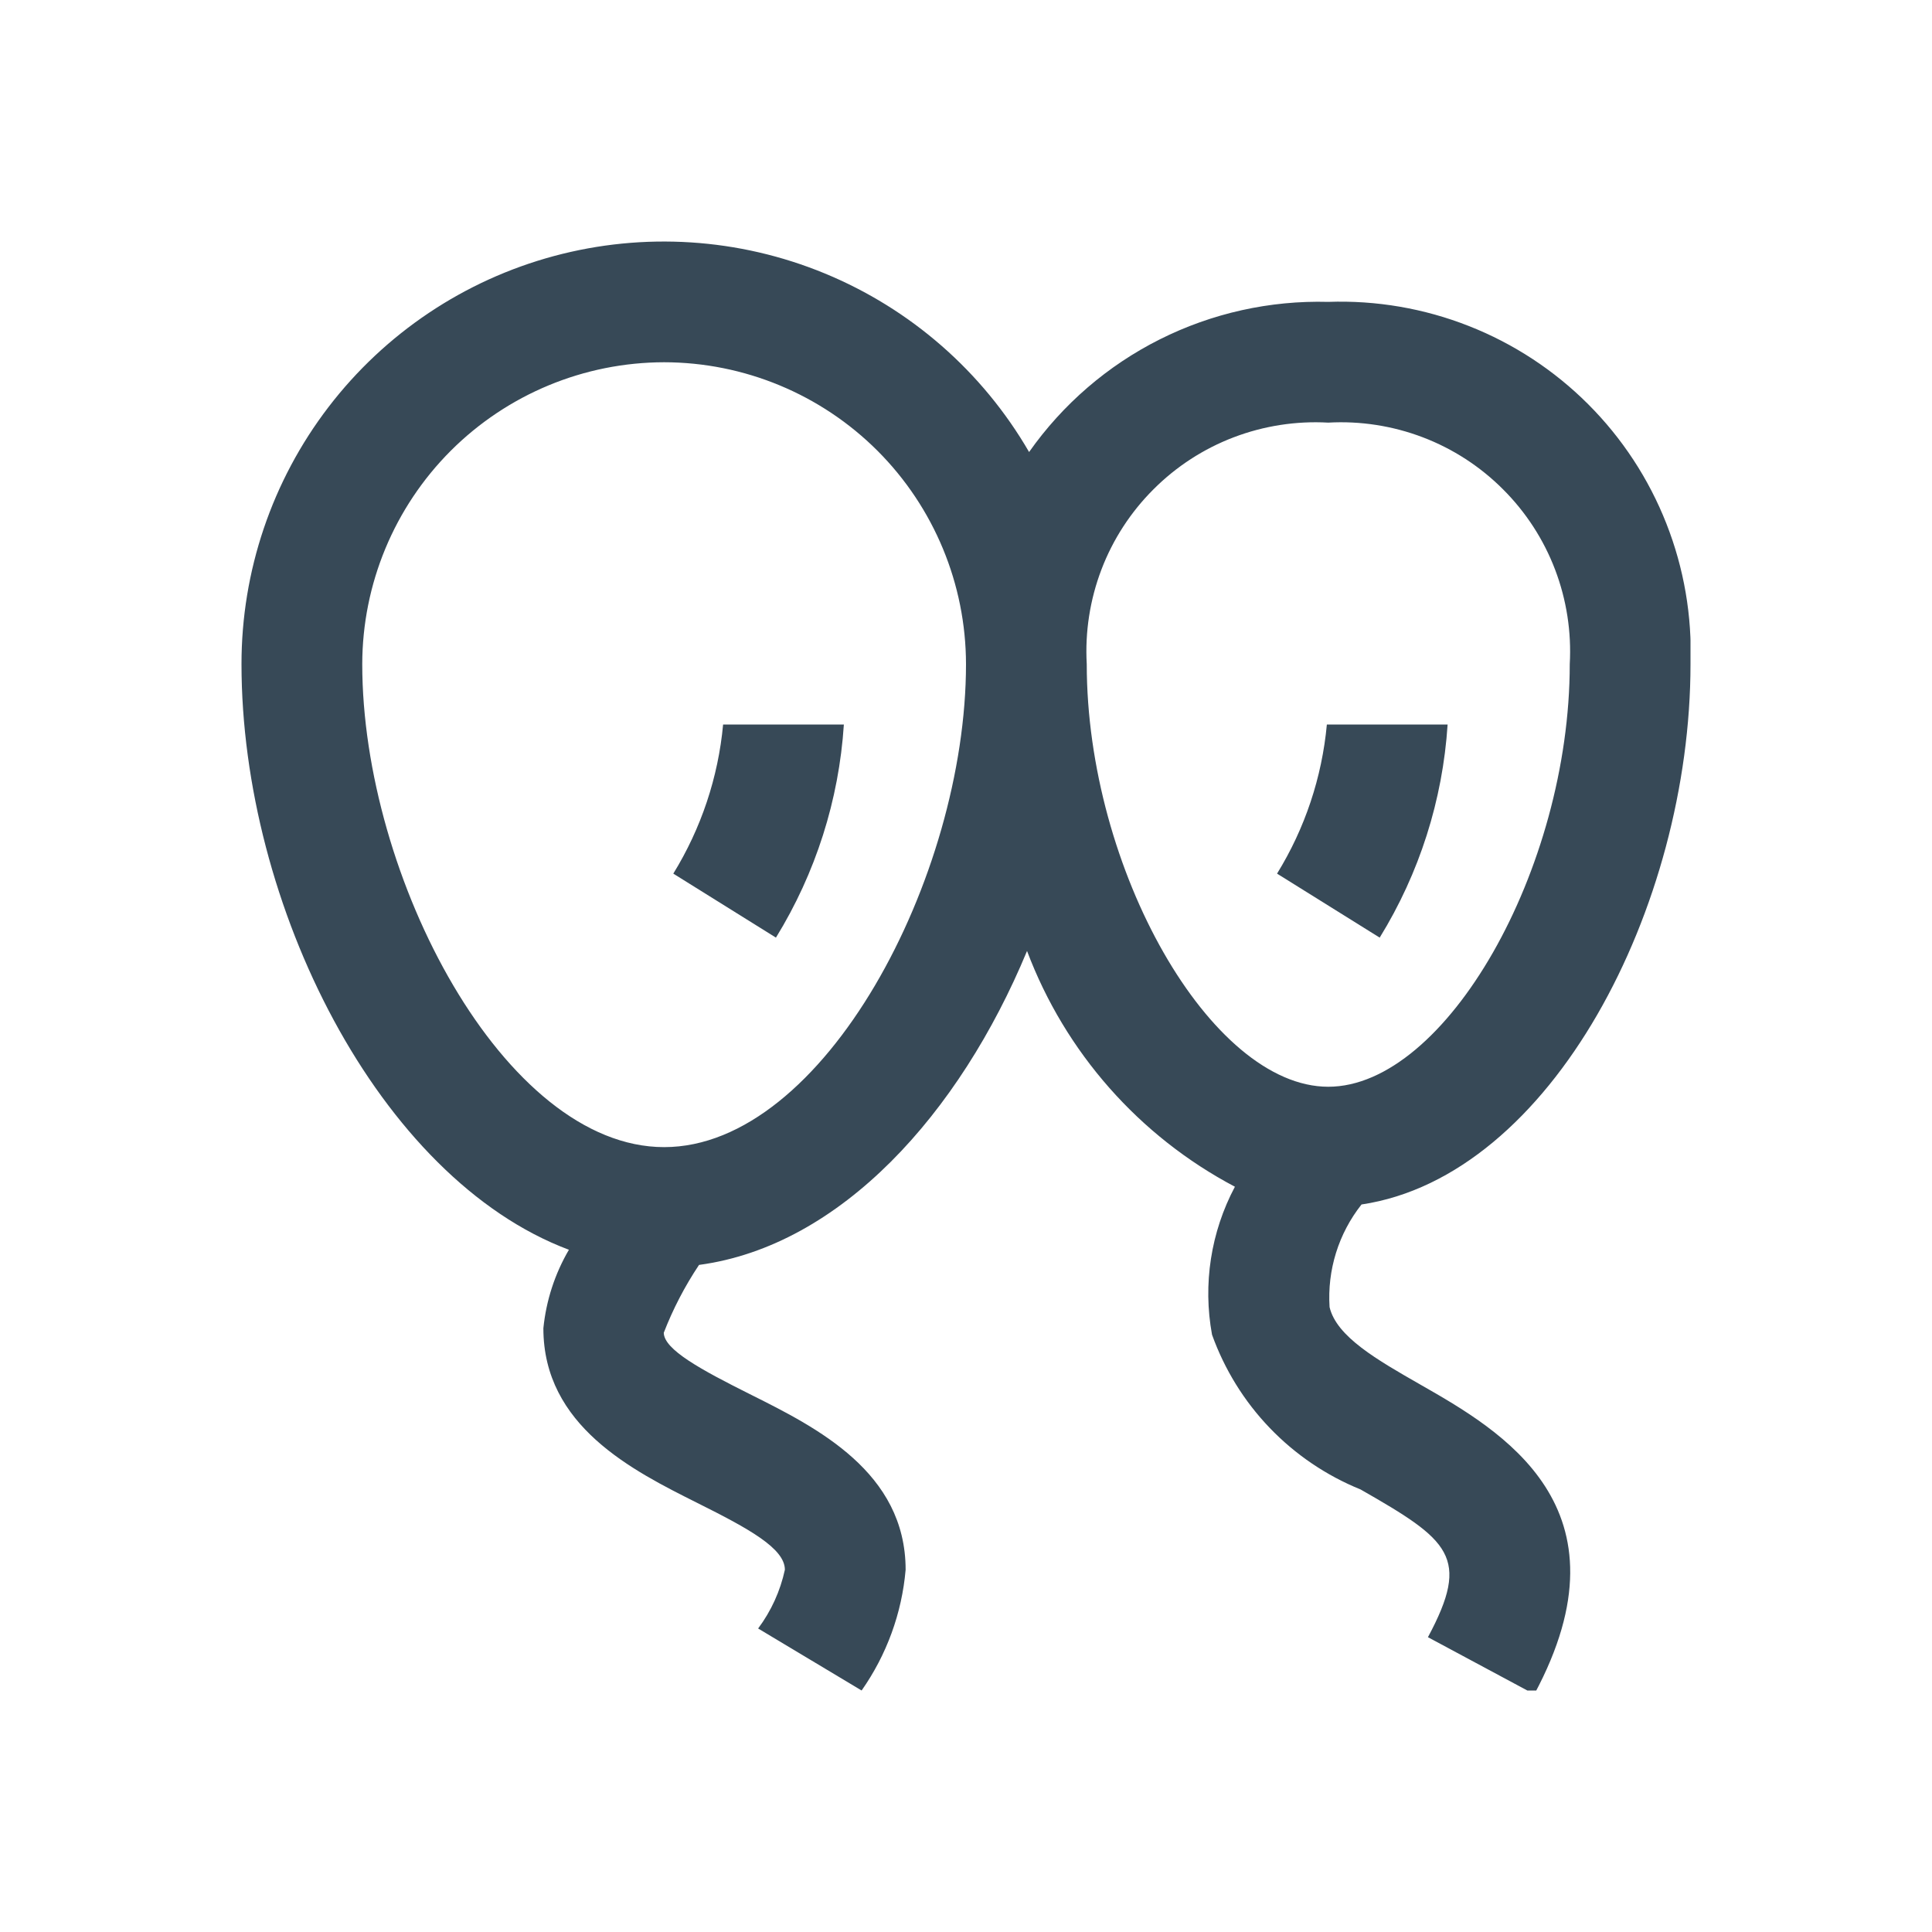 <svg width="32" height="32" viewBox="0 0 32 32" fill="none" xmlns="http://www.w3.org/2000/svg">
<g clip-path="url(#clip0_403_3764)" filter="url(#filter0_d_403_3764)">
<path d="M9.423 16.7C9.19 17.098 9.046 17.541 9 18C9 19.618 10.476 20.356 11.553 20.895C12.4 21.318 13 21.646 13 22C12.924 22.352 12.773 22.684 12.557 22.973L14.271 24C14.686 23.409 14.938 22.719 15 22C15 20.382 13.524 19.644 12.447 19.105C11.6 18.682 11 18.354 10.994 18.075C11.147 17.68 11.343 17.303 11.578 16.951C13.922 16.636 15.893 14.445 17.011 11.751C17.643 13.43 18.868 14.819 20.454 15.656C20.055 16.407 19.921 17.271 20.075 18.107C20.282 18.683 20.607 19.21 21.031 19.651C21.455 20.093 21.968 20.44 22.535 20.67C24.009 21.512 24.365 21.787 23.651 23.117L25.413 24.062C27.078 20.962 24.855 19.692 23.527 18.934C22.812 18.525 22.137 18.14 22.022 17.65C21.982 17.037 22.17 16.432 22.551 15.95C25.7 15.479 28 11.017 28 7C28.028 6.205 27.892 5.412 27.6 4.671C27.309 3.931 26.868 3.258 26.305 2.695C25.742 2.132 25.069 1.691 24.329 1.4C23.588 1.108 22.796 0.972 22 1C21.033 0.974 20.075 1.187 19.21 1.621C18.345 2.055 17.602 2.696 17.045 3.487C16.273 2.155 15.084 1.116 13.661 0.529C12.238 -0.058 10.662 -0.159 9.175 0.241C7.689 0.641 6.377 1.52 5.441 2.742C4.505 3.964 3.999 5.461 4 7C4 10.985 6.273 15.519 9.423 16.7ZM22 3C22.533 2.97 23.067 3.053 23.566 3.243C24.065 3.433 24.518 3.727 24.895 4.105C25.273 4.482 25.567 4.935 25.757 5.434C25.947 5.933 26.03 6.467 26 7C26 10.4 23.944 14 22 14C20.056 14 18 10.4 18 7C17.97 6.467 18.053 5.933 18.243 5.434C18.433 4.935 18.727 4.482 19.105 4.105C19.482 3.727 19.935 3.433 20.434 3.243C20.933 3.053 21.467 2.97 22 3V3ZM11 2C12.326 2.002 13.596 2.529 14.534 3.466C15.471 4.404 15.998 5.674 16 7C16 10.526 13.646 15 11 15C8.354 15 6 10.526 6 7C6.002 5.674 6.529 4.404 7.466 3.466C8.404 2.529 9.674 2.002 11 2V2Z" fill="#374957"/>
<path d="M23.977 8H21.977C21.896 8.876 21.614 9.721 21.152 10.47L22.852 11.53C23.51 10.463 23.896 9.251 23.977 8V8Z" fill="#374957"/>
<path d="M13.977 8H11.977C11.896 8.876 11.613 9.721 11.152 10.47L12.852 11.53C13.509 10.463 13.896 9.251 13.977 8V8Z" fill="#374957"/>
</g>
<defs>
<filter id="filter0_d_403_3764" x="0" y="0" width="32" height="32" filterUnits="userSpaceOnUse" color-interpolation-filters="sRGB">
<feFlood flood-opacity="0" result="BackgroundImageFix"/>
<feColorMatrix in="SourceAlpha" type="matrix" values="0 0 0 0 0 0 0 0 0 0 0 0 0 0 0 0 0 0 127 0" result="hardAlpha"/>
<feOffset dy="4"/>
<feGaussianBlur stdDeviation="2"/>
<feComposite in2="hardAlpha" operator="out"/>
<feColorMatrix type="matrix" values="0 0 0 0 0 0 0 0 0 0 0 0 0 0 0 0 0 0 0.25 0"/>
<feBlend mode="normal" in2="BackgroundImageFix" result="effect1_dropShadow_403_3764"/>
<feBlend mode="normal" in="SourceGraphic" in2="effect1_dropShadow_403_3764" result="shape"/>
</filter>
<clipPath id="clip0_403_3764">
<rect width="24" height="24" fill="white" transform="translate(4)"/>
</clipPath>
</defs>
</svg>
